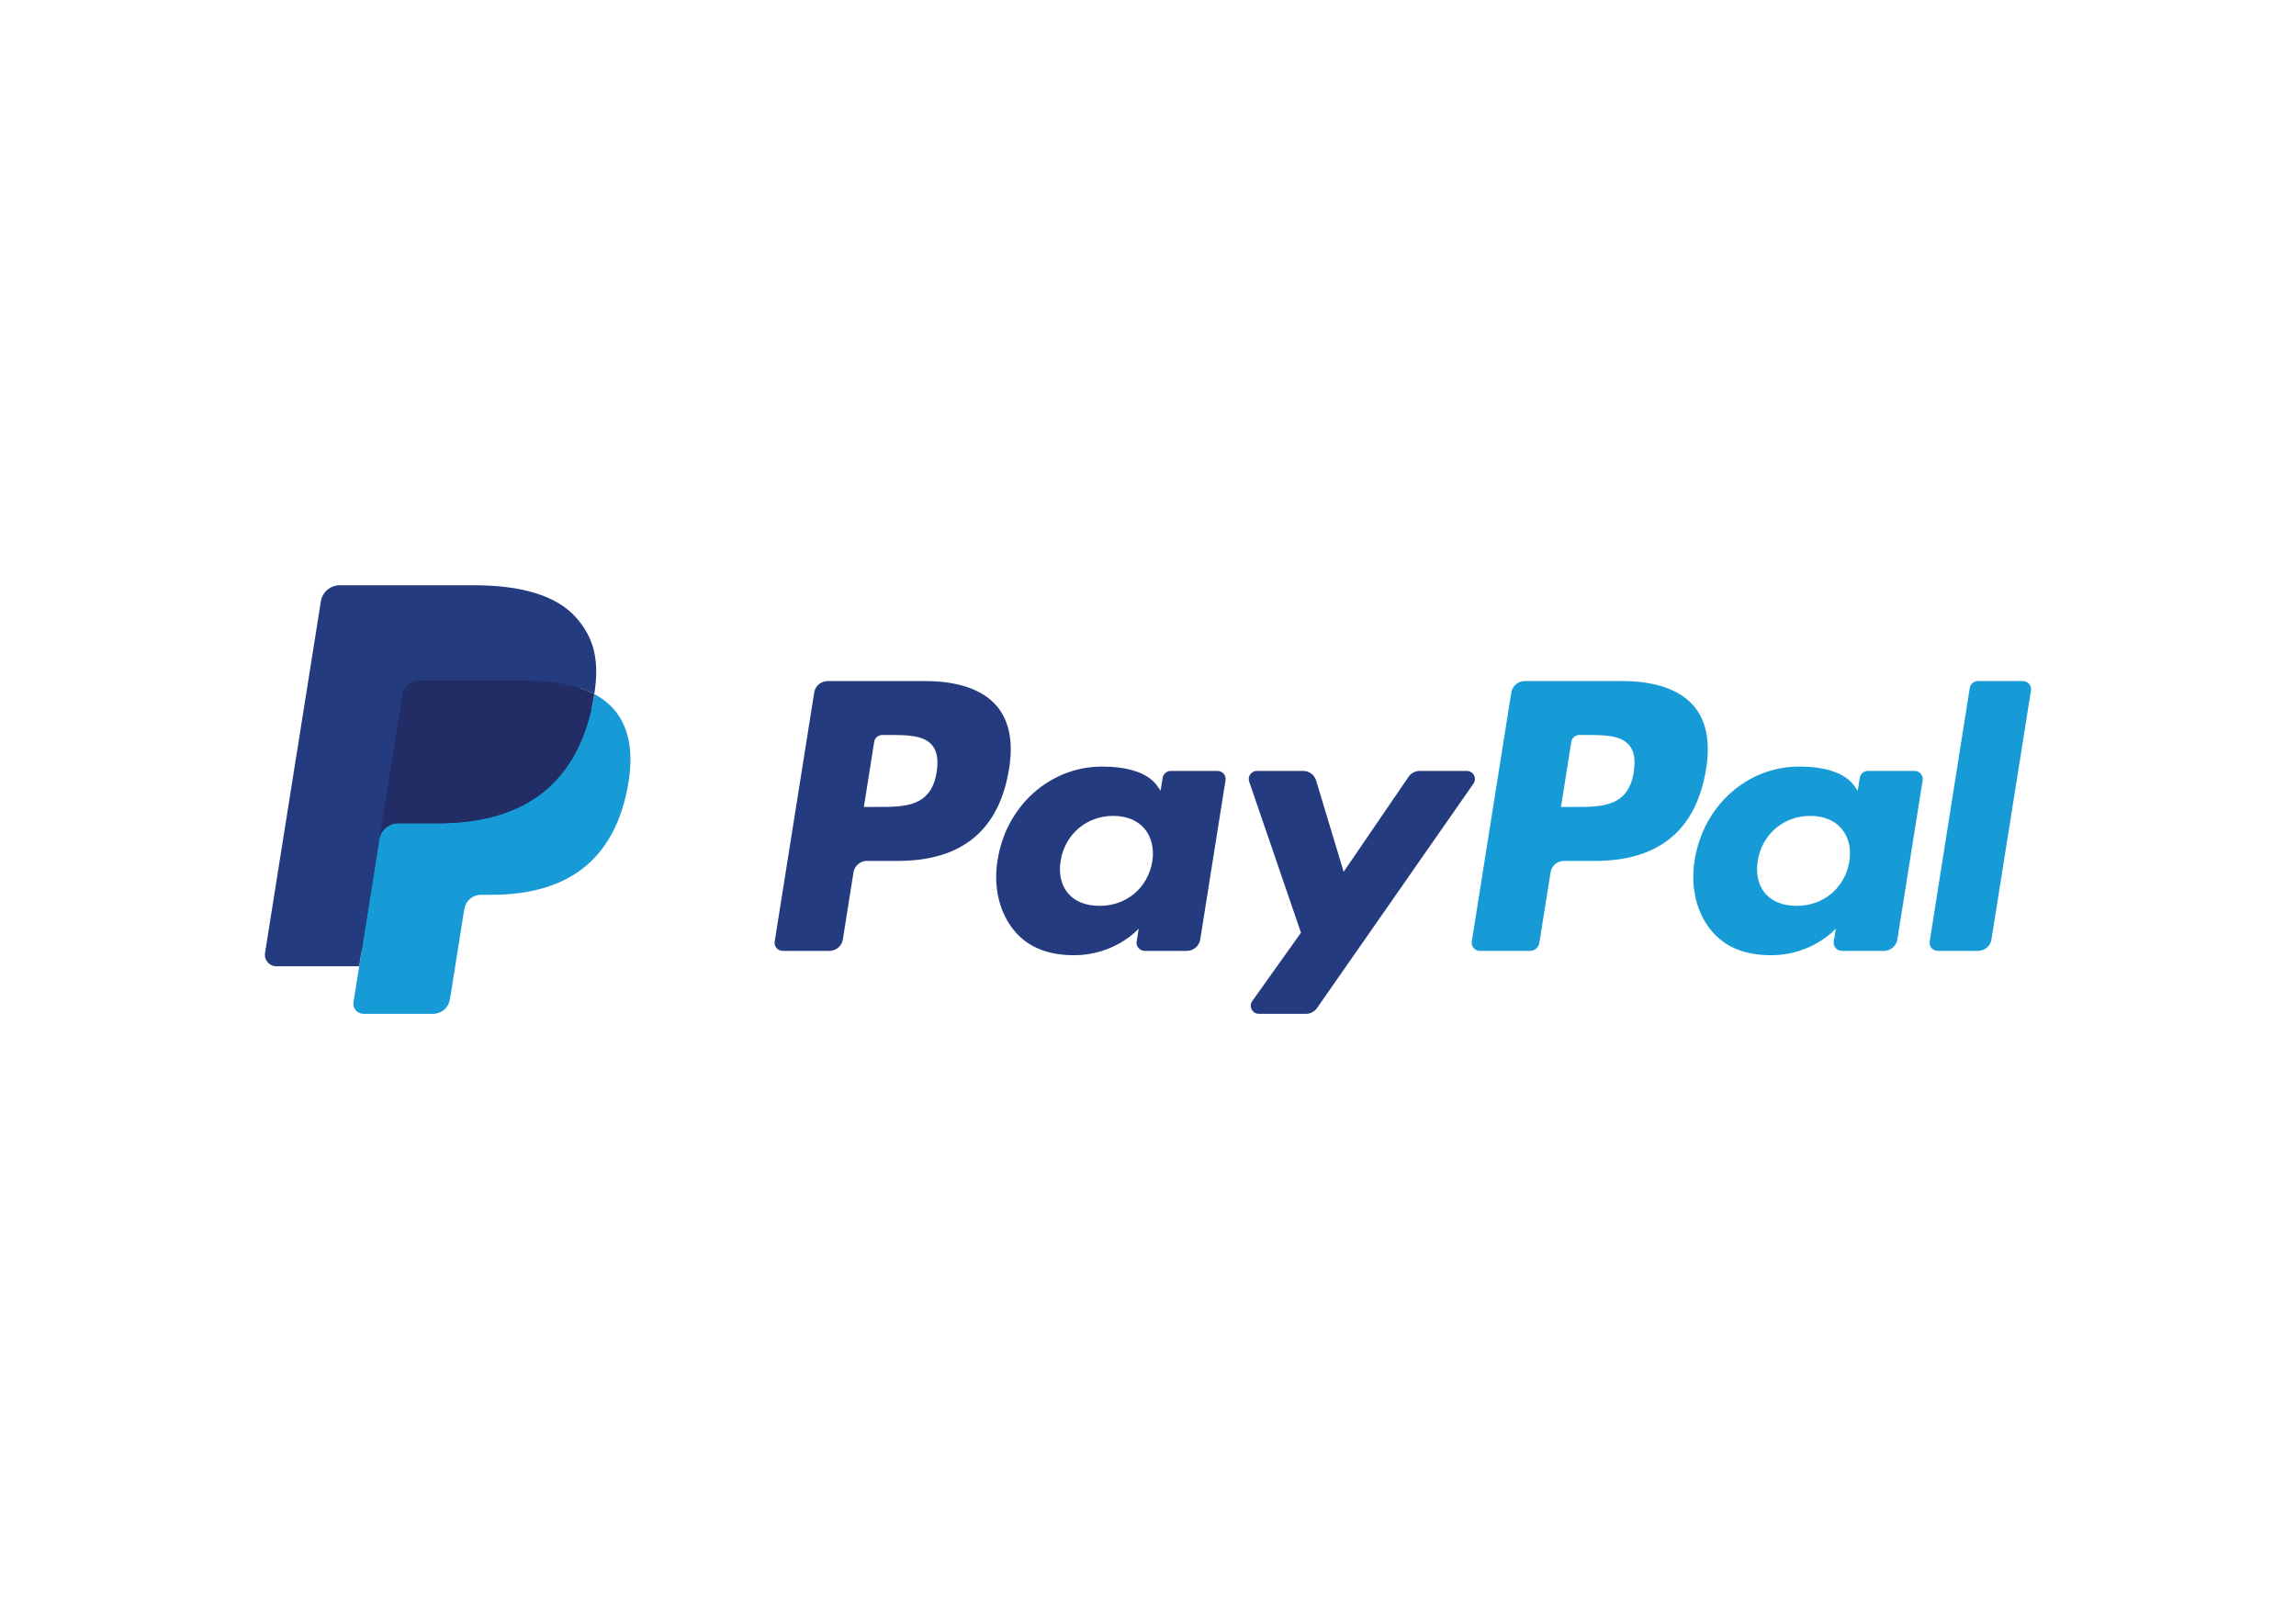 <svg width="56" height="39" viewBox="0 0 56 39" fill="none" xmlns="http://www.w3.org/2000/svg">
<g id="PayPal-Logo.wine (1) 1">
<path id="Vector" d="M22.57 16.611H20.186C20.108 16.611 20.031 16.639 19.971 16.69C19.911 16.741 19.871 16.811 19.859 16.889L18.895 22.963C18.89 22.991 18.892 23.02 18.9 23.048C18.908 23.075 18.922 23.101 18.94 23.122C18.959 23.144 18.982 23.161 19.008 23.173C19.035 23.185 19.063 23.191 19.091 23.191H20.23C20.309 23.191 20.385 23.163 20.445 23.112C20.505 23.061 20.545 22.991 20.557 22.913L20.817 21.275C20.829 21.197 20.869 21.127 20.929 21.076C20.989 21.025 21.065 20.997 21.144 20.997H21.898C23.469 20.997 24.375 20.241 24.612 18.745C24.718 18.09 24.616 17.576 24.308 17.216C23.969 16.82 23.368 16.611 22.57 16.611ZM22.845 18.83C22.715 19.68 22.061 19.68 21.429 19.68H21.07L21.322 18.092C21.329 18.046 21.353 18.003 21.389 17.973C21.425 17.942 21.471 17.926 21.518 17.926H21.683C22.113 17.926 22.52 17.926 22.73 18.169C22.855 18.315 22.893 18.531 22.845 18.83ZM29.696 18.802H28.554C28.507 18.802 28.461 18.819 28.425 18.85C28.389 18.88 28.365 18.922 28.358 18.969L28.307 19.286L28.228 19.171C27.98 18.815 27.429 18.696 26.879 18.696C25.618 18.696 24.541 19.645 24.331 20.977C24.222 21.641 24.377 22.276 24.756 22.72C25.104 23.127 25.602 23.297 26.194 23.297C27.21 23.297 27.774 22.647 27.774 22.647L27.723 22.962C27.718 22.991 27.72 23.019 27.728 23.047C27.735 23.074 27.749 23.1 27.768 23.122C27.786 23.143 27.81 23.161 27.836 23.173C27.862 23.185 27.89 23.191 27.919 23.191H28.947C29.026 23.191 29.102 23.163 29.162 23.112C29.222 23.061 29.262 22.99 29.274 22.913L29.891 19.03C29.896 19.002 29.894 18.973 29.886 18.946C29.879 18.919 29.865 18.893 29.846 18.871C29.828 18.85 29.805 18.832 29.779 18.82C29.753 18.808 29.724 18.802 29.696 18.802ZM28.105 21.01C27.994 21.658 27.477 22.093 26.817 22.093C26.485 22.093 26.22 21.988 26.05 21.787C25.881 21.589 25.817 21.306 25.871 20.99C25.974 20.348 26.5 19.899 27.15 19.899C27.474 19.899 27.738 20.006 27.912 20.207C28.085 20.412 28.154 20.696 28.105 21.01ZM35.775 18.802H34.628C34.574 18.802 34.521 18.816 34.473 18.841C34.425 18.866 34.384 18.902 34.354 18.947L32.772 21.263L32.101 19.037C32.081 18.969 32.038 18.91 31.981 18.867C31.924 18.825 31.855 18.802 31.783 18.802H30.656C30.624 18.802 30.593 18.81 30.565 18.824C30.537 18.838 30.512 18.859 30.494 18.885C30.476 18.91 30.464 18.94 30.459 18.971C30.454 19.002 30.457 19.034 30.468 19.064L31.731 22.748L30.543 24.415C30.522 24.444 30.509 24.479 30.507 24.515C30.504 24.551 30.512 24.587 30.529 24.62C30.545 24.652 30.571 24.679 30.602 24.698C30.633 24.716 30.669 24.726 30.705 24.726H31.851C31.904 24.727 31.957 24.714 32.005 24.689C32.052 24.664 32.093 24.629 32.123 24.585L35.938 19.112C35.959 19.083 35.971 19.048 35.974 19.012C35.976 18.976 35.968 18.94 35.951 18.908C35.934 18.876 35.909 18.849 35.878 18.831C35.847 18.812 35.812 18.802 35.775 18.802Z" fill="#253B80"/>
<path id="Vector_2" d="M39.572 16.611H37.188C37.109 16.611 37.033 16.639 36.973 16.69C36.913 16.741 36.873 16.812 36.861 16.889L35.897 22.963C35.892 22.992 35.894 23.02 35.902 23.048C35.91 23.075 35.923 23.101 35.942 23.122C35.961 23.144 35.984 23.161 36.01 23.173C36.036 23.185 36.064 23.191 36.093 23.191H37.316C37.371 23.191 37.425 23.172 37.467 23.136C37.509 23.1 37.536 23.051 37.545 22.997L37.819 21.275C37.831 21.197 37.87 21.127 37.93 21.076C37.99 21.025 38.067 20.997 38.145 20.997H38.9C40.47 20.997 41.376 20.242 41.613 18.745C41.72 18.091 41.617 17.576 41.309 17.216C40.971 16.82 40.37 16.611 39.572 16.611ZM39.847 18.83C39.717 19.68 39.064 19.68 38.431 19.68H38.072L38.325 18.092C38.332 18.046 38.356 18.003 38.392 17.973C38.428 17.942 38.473 17.926 38.521 17.926H38.685C39.116 17.926 39.522 17.926 39.732 18.17C39.857 18.315 39.895 18.531 39.847 18.83ZM46.697 18.802H45.557C45.509 18.802 45.464 18.819 45.428 18.85C45.392 18.88 45.368 18.922 45.361 18.969L45.31 19.286L45.23 19.171C44.983 18.815 44.432 18.696 43.882 18.696C42.621 18.696 41.544 19.645 41.334 20.977C41.225 21.641 41.379 22.277 41.759 22.72C42.107 23.127 42.604 23.297 43.197 23.297C44.213 23.297 44.776 22.647 44.776 22.647L44.726 22.962C44.721 22.991 44.723 23.02 44.73 23.047C44.738 23.075 44.752 23.1 44.771 23.122C44.789 23.144 44.813 23.161 44.839 23.173C44.865 23.185 44.893 23.191 44.922 23.191H45.95C46.029 23.191 46.105 23.163 46.165 23.112C46.225 23.061 46.265 22.99 46.277 22.913L46.894 19.03C46.899 19.002 46.897 18.973 46.889 18.946C46.881 18.918 46.867 18.893 46.849 18.871C46.83 18.85 46.807 18.832 46.781 18.82C46.755 18.808 46.726 18.802 46.697 18.802ZM45.106 21.01C44.997 21.658 44.478 22.093 43.818 22.093C43.487 22.093 43.222 21.988 43.052 21.788C42.883 21.589 42.82 21.306 42.873 20.991C42.976 20.348 43.502 19.899 44.152 19.899C44.476 19.899 44.74 20.006 44.913 20.208C45.088 20.412 45.157 20.696 45.106 21.01ZM48.043 16.778L47.065 22.963C47.06 22.992 47.062 23.02 47.07 23.048C47.078 23.075 47.091 23.101 47.11 23.122C47.129 23.144 47.152 23.161 47.178 23.173C47.204 23.185 47.232 23.191 47.261 23.191H48.244C48.408 23.191 48.547 23.074 48.572 22.913L49.536 16.839C49.541 16.811 49.539 16.782 49.531 16.755C49.524 16.727 49.51 16.702 49.491 16.68C49.473 16.659 49.45 16.641 49.424 16.629C49.398 16.617 49.369 16.611 49.34 16.611H48.239C48.192 16.611 48.146 16.628 48.11 16.659C48.074 16.689 48.051 16.731 48.043 16.778Z" fill="#179BD7"/>
<path id="Vector_3" d="M8.995 24.372L9.177 23.221L8.771 23.212H6.832L8.18 14.721C8.184 14.695 8.197 14.671 8.217 14.654C8.237 14.637 8.263 14.628 8.289 14.628H11.559C12.644 14.628 13.393 14.853 13.784 15.296C13.967 15.504 14.084 15.721 14.141 15.96C14.2 16.21 14.201 16.51 14.143 16.875L14.139 16.902V17.136L14.322 17.239C14.462 17.31 14.588 17.405 14.693 17.521C14.85 17.698 14.952 17.924 14.995 18.192C15.039 18.468 15.024 18.795 14.952 19.166C14.868 19.593 14.733 19.965 14.55 20.269C14.389 20.541 14.172 20.777 13.914 20.961C13.671 21.133 13.383 21.262 13.057 21.346C12.742 21.427 12.381 21.468 11.986 21.468H11.732C11.55 21.468 11.373 21.534 11.235 21.65C11.096 21.768 11.004 21.931 10.975 22.11L10.956 22.214L10.634 24.242L10.62 24.316C10.616 24.34 10.609 24.352 10.599 24.36C10.59 24.367 10.578 24.372 10.566 24.372H8.995Z" fill="#253B80"/>
<path id="Vector_4" d="M14.496 16.929C14.486 16.991 14.475 17.055 14.462 17.12C14.031 19.32 12.556 20.079 10.672 20.079H9.713C9.482 20.079 9.288 20.246 9.252 20.472L8.761 23.567L8.622 24.444C8.617 24.479 8.619 24.515 8.628 24.549C8.638 24.582 8.655 24.614 8.678 24.641C8.701 24.668 8.73 24.689 8.762 24.704C8.794 24.718 8.829 24.726 8.864 24.726H10.566C10.767 24.726 10.938 24.581 10.97 24.383L10.987 24.297L11.307 22.277L11.328 22.166C11.359 21.968 11.53 21.823 11.732 21.823H11.986C13.635 21.823 14.925 21.158 15.302 19.233C15.46 18.429 15.378 17.758 14.961 17.286C14.829 17.14 14.671 17.019 14.496 16.929Z" fill="#179BD7"/>
<path id="Vector_5" d="M14.044 16.751C13.907 16.711 13.767 16.68 13.625 16.658C13.345 16.615 13.062 16.595 12.779 16.597H10.217C10.119 16.597 10.025 16.631 9.951 16.694C9.877 16.757 9.828 16.845 9.813 16.94L9.268 20.372L9.252 20.472C9.269 20.363 9.325 20.263 9.409 20.191C9.494 20.119 9.601 20.08 9.712 20.08H10.672C12.556 20.08 14.031 19.319 14.462 17.12C14.475 17.055 14.486 16.991 14.495 16.929C14.382 16.87 14.263 16.82 14.141 16.781C14.109 16.77 14.077 16.76 14.044 16.751Z" fill="#222D65"/>
<path id="Vector_6" d="M9.812 16.941C9.827 16.845 9.876 16.757 9.95 16.694C10.024 16.631 10.118 16.597 10.216 16.597H12.778C13.082 16.597 13.366 16.617 13.624 16.659C13.799 16.686 13.972 16.727 14.14 16.781C14.268 16.823 14.386 16.872 14.495 16.929C14.623 16.116 14.494 15.563 14.052 15.062C13.564 14.51 12.684 14.274 11.557 14.274H8.288C8.058 14.274 7.862 14.44 7.826 14.666L6.464 23.244C6.458 23.284 6.46 23.325 6.471 23.364C6.482 23.402 6.502 23.438 6.528 23.469C6.554 23.5 6.587 23.524 6.624 23.541C6.661 23.558 6.701 23.567 6.742 23.567H8.76L9.267 20.372L9.812 16.941Z" fill="#253B80"/>
</g>
</svg>
